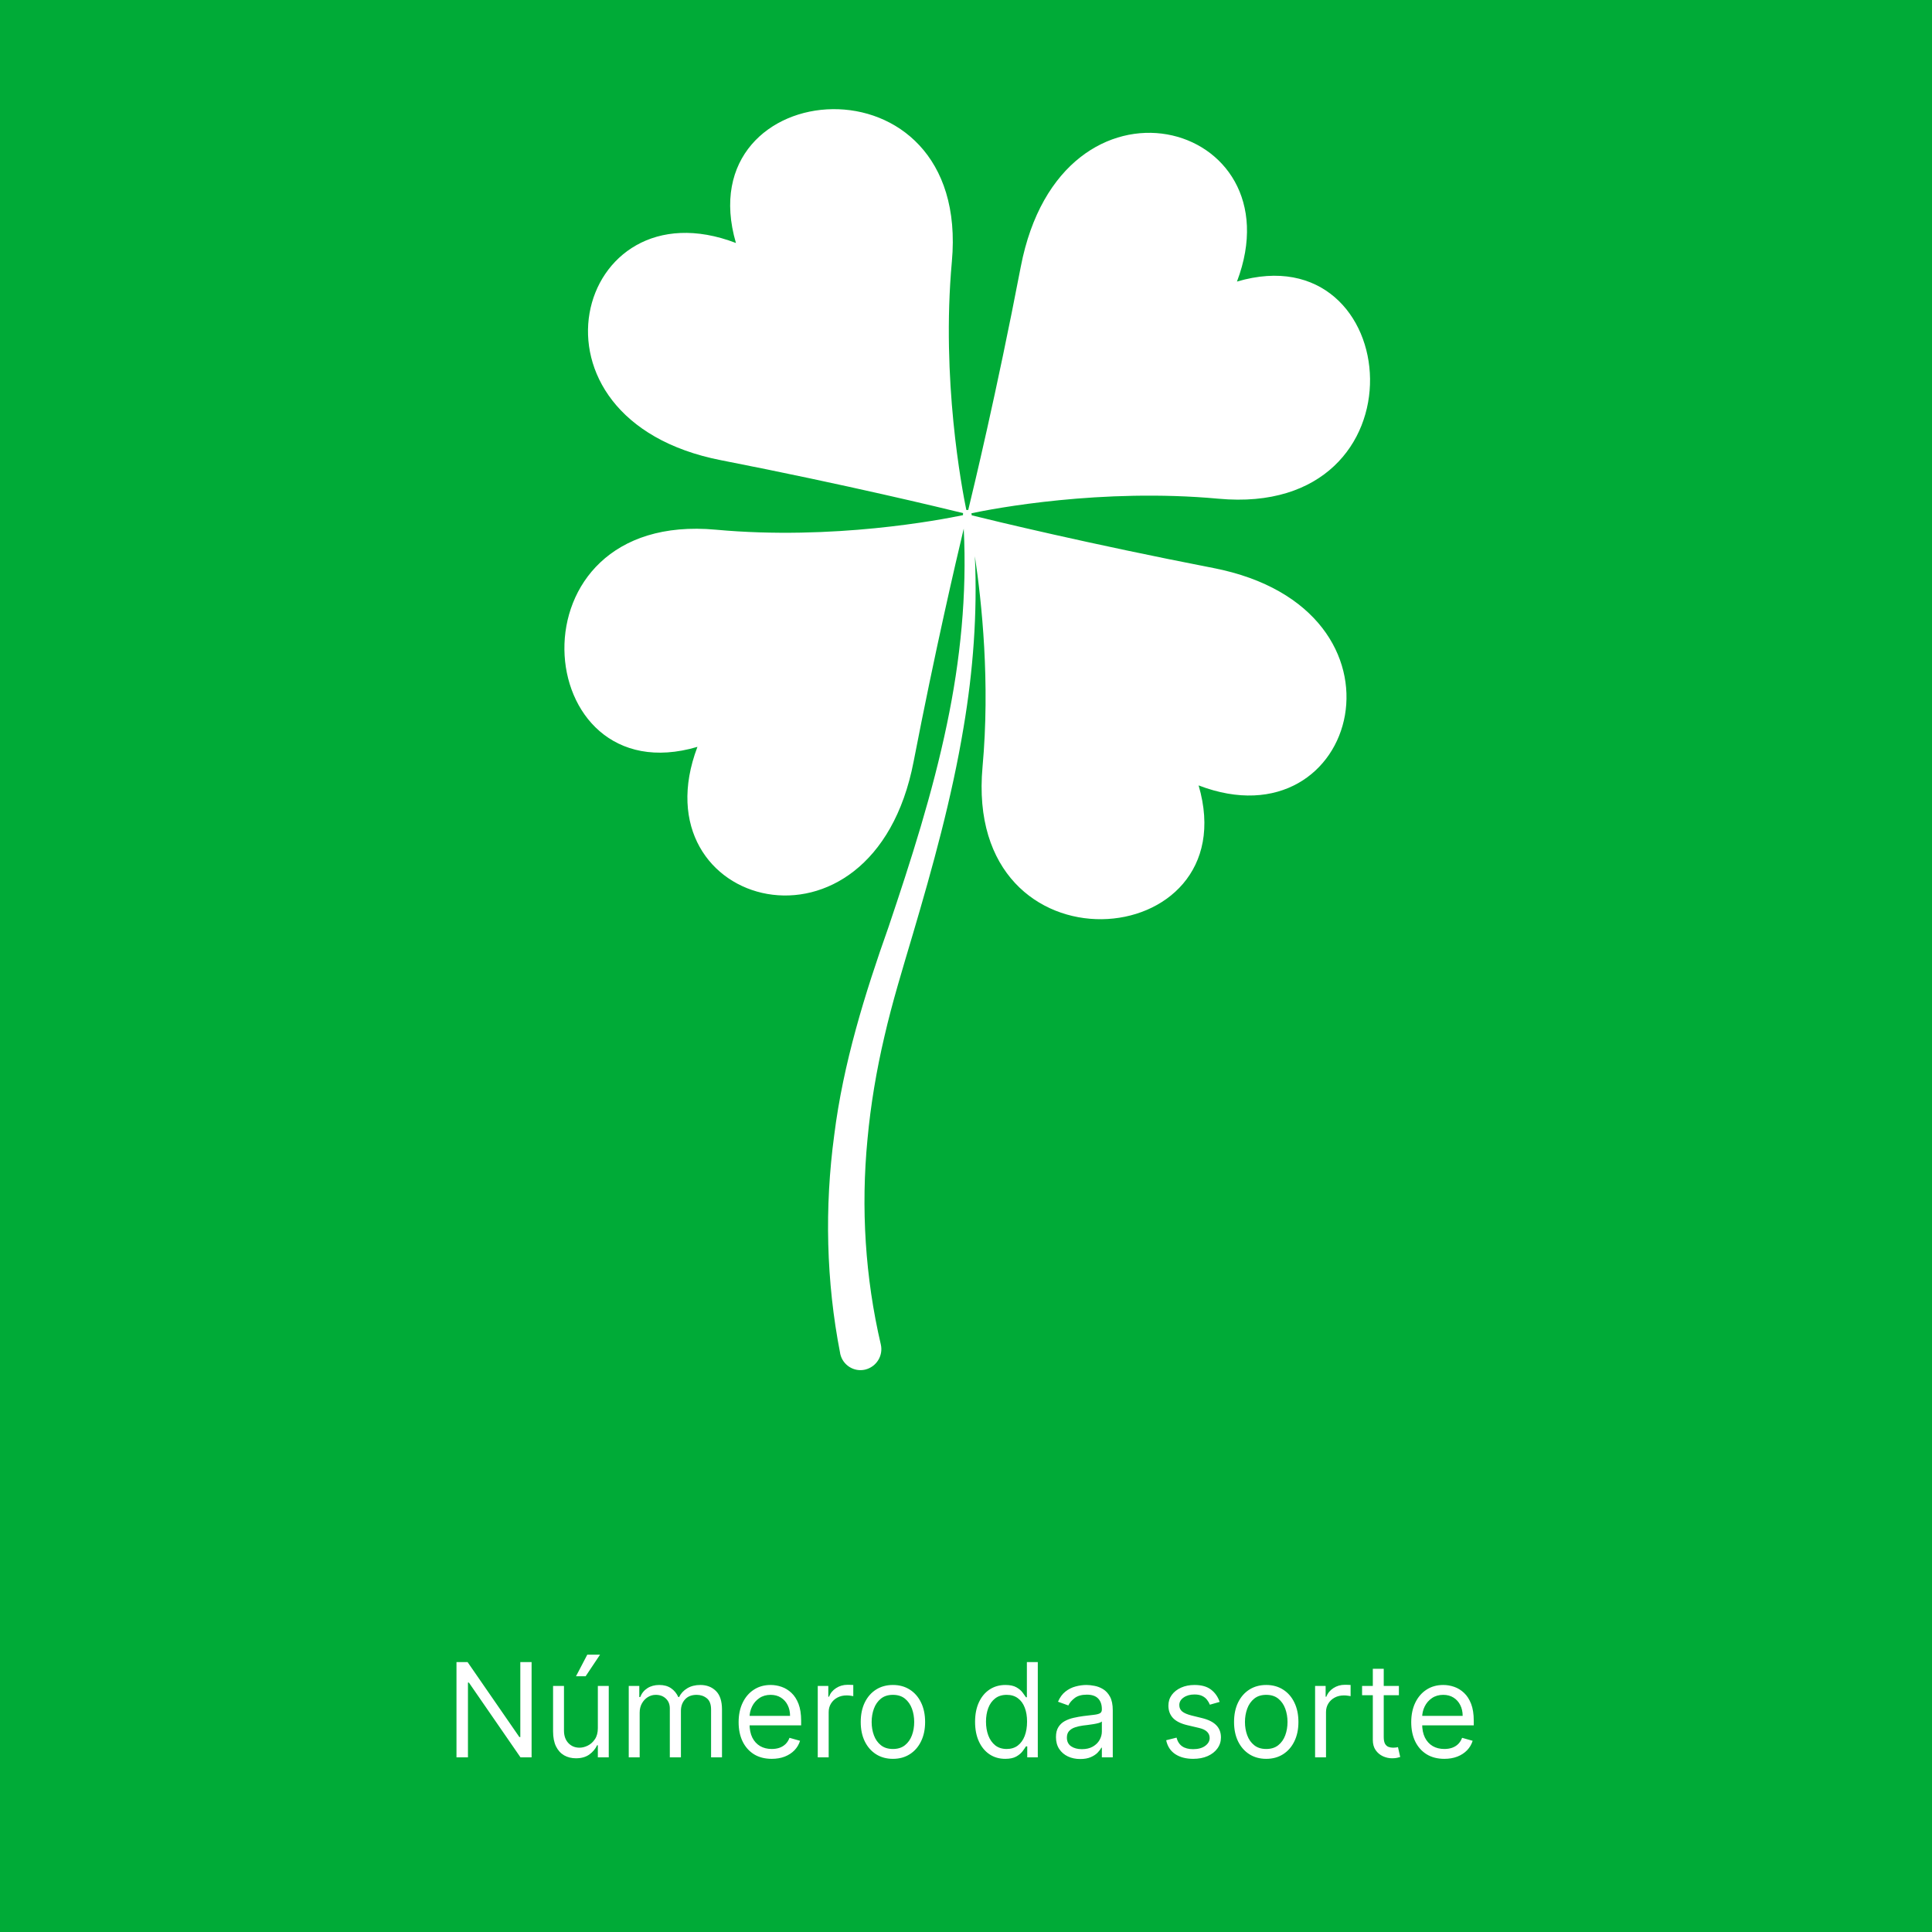<svg width="178" height="178" viewBox="0 0 178 178" fill="none" xmlns="http://www.w3.org/2000/svg">
<rect width="178" height="178" fill="#00AB37"/>
<path d="M48.977 153.133V161.91H47.955L43.199 155.019H43.114V161.91H42.057V153.133H43.08L47.852 160.041H47.938V153.133H48.977ZM55.081 159.218V155.328H56.086V161.91H55.081V160.795H55.012C54.859 161.129 54.62 161.414 54.297 161.648C53.973 161.879 53.564 161.995 53.069 161.995C52.66 161.995 52.297 161.906 51.978 161.726C51.66 161.543 51.41 161.268 51.228 160.903C51.047 160.534 50.956 160.069 50.956 159.51V155.328H51.961V159.441C51.961 159.921 52.095 160.304 52.362 160.59C52.632 160.876 52.975 161.019 53.393 161.019C53.643 161.019 53.897 160.954 54.156 160.826C54.417 160.697 54.636 160.5 54.812 160.234C54.991 159.969 55.081 159.63 55.081 159.218ZM53.069 154.436L54.109 152.447H55.285L53.956 154.436H53.069ZM57.928 161.91V155.328H58.9V156.355H58.985C59.121 156.004 59.342 155.732 59.646 155.537C59.95 155.34 60.315 155.241 60.741 155.241C61.173 155.241 61.532 155.34 61.819 155.537C62.109 155.732 62.334 156.004 62.496 156.355H62.565C62.732 156.015 62.984 155.746 63.319 155.546C63.654 155.343 64.056 155.241 64.525 155.241C65.11 155.241 65.589 155.426 65.961 155.794C66.333 156.16 66.519 156.73 66.519 157.504V161.91H65.513V157.504C65.513 157.018 65.381 156.671 65.117 156.463C64.853 156.254 64.542 156.15 64.184 156.15C63.724 156.15 63.367 156.29 63.114 156.57C62.861 156.847 62.735 157.198 62.735 157.625V161.91H61.712V157.401C61.712 157.027 61.592 156.725 61.35 156.497C61.109 156.266 60.798 156.15 60.417 156.15C60.156 156.15 59.911 156.22 59.684 156.36C59.459 156.5 59.278 156.694 59.139 156.943C59.002 157.188 58.934 157.473 58.934 157.795V161.91H57.928ZM71.102 162.046C70.472 162.046 69.928 161.907 69.47 161.627C69.016 161.344 68.665 160.949 68.418 160.444C68.173 159.936 68.051 159.344 68.051 158.669C68.051 157.996 68.173 157.401 68.418 156.887C68.665 156.369 69.008 155.967 69.449 155.679C69.892 155.387 70.409 155.241 71 155.241C71.341 155.241 71.678 155.298 72.01 155.413C72.342 155.527 72.645 155.713 72.918 155.97C73.19 156.225 73.408 156.562 73.57 156.981C73.731 157.401 73.812 157.918 73.812 158.533V158.961H68.767V158.087H72.79C72.79 157.716 72.716 157.384 72.568 157.093C72.423 156.801 72.216 156.572 71.946 156.403C71.679 156.235 71.364 156.15 71 156.15C70.599 156.15 70.253 156.25 69.96 156.45C69.671 156.647 69.447 156.904 69.291 157.221C69.135 157.538 69.057 157.878 69.057 158.241V158.824C69.057 159.321 69.142 159.742 69.312 160.088C69.486 160.431 69.726 160.693 70.033 160.873C70.34 161.05 70.696 161.138 71.102 161.138C71.367 161.138 71.605 161.101 71.818 161.027C72.034 160.949 72.22 160.836 72.376 160.684C72.533 160.53 72.653 160.338 72.739 160.109L73.71 160.384C73.608 160.715 73.436 161.007 73.195 161.258C72.953 161.506 72.655 161.701 72.3 161.841C71.945 161.978 71.546 162.046 71.102 162.046ZM75.342 161.91V155.328H76.314V156.321H76.382C76.501 155.995 76.717 155.732 77.03 155.529C77.342 155.326 77.695 155.224 78.087 155.224C78.16 155.224 78.253 155.226 78.364 155.229C78.474 155.231 78.558 155.236 78.615 155.241V156.27C78.581 156.262 78.503 156.249 78.381 156.232C78.261 156.212 78.135 156.202 78.001 156.202C77.683 156.202 77.399 156.269 77.149 156.403C76.902 156.534 76.706 156.717 76.561 156.952C76.419 157.183 76.348 157.447 76.348 157.744V161.91H75.342ZM82.267 162.046C81.676 162.046 81.158 161.906 80.712 161.622C80.269 161.339 79.922 160.944 79.672 160.435C79.425 159.926 79.301 159.332 79.301 158.652C79.301 157.967 79.425 157.368 79.672 156.857C79.922 156.345 80.269 155.948 80.712 155.666C81.158 155.383 81.676 155.241 82.267 155.241C82.858 155.241 83.375 155.383 83.818 155.666C84.264 155.948 84.611 156.345 84.858 156.857C85.108 157.368 85.233 157.967 85.233 158.652C85.233 159.332 85.108 159.926 84.858 160.435C84.611 160.944 84.264 161.339 83.818 161.622C83.375 161.906 82.858 162.046 82.267 162.046ZM82.267 161.138C82.716 161.138 83.085 161.023 83.375 160.791C83.665 160.56 83.879 160.255 84.019 159.878C84.158 159.501 84.227 159.093 84.227 158.652C84.227 158.213 84.158 157.803 84.019 157.422C83.879 157.043 83.665 156.736 83.375 156.501C83.085 156.267 82.716 156.15 82.267 156.15C81.818 156.15 81.449 156.267 81.159 156.501C80.869 156.736 80.655 157.043 80.516 157.422C80.376 157.803 80.307 158.213 80.307 158.652C80.307 159.093 80.376 159.501 80.516 159.878C80.655 160.255 80.869 160.56 81.159 160.791C81.449 161.023 81.818 161.138 82.267 161.138ZM92.615 162.046C92.069 162.046 91.588 161.909 91.17 161.631C90.752 161.351 90.426 160.957 90.19 160.448C89.954 159.937 89.836 159.333 89.836 158.635C89.836 157.944 89.954 157.344 90.19 156.836C90.426 156.327 90.754 155.934 91.174 155.657C91.595 155.38 92.081 155.241 92.632 155.241C93.058 155.241 93.394 155.313 93.642 155.455C93.892 155.596 94.082 155.756 94.213 155.936C94.346 156.113 94.45 156.259 94.524 156.372H94.609V153.133H95.615V161.91H94.643V160.898H94.524C94.45 161.019 94.345 161.169 94.209 161.352C94.072 161.532 93.877 161.694 93.625 161.837C93.372 161.977 93.035 162.046 92.615 162.046ZM92.751 161.138C93.154 161.138 93.495 161.033 93.774 160.821C94.052 160.607 94.264 160.312 94.409 159.935C94.554 159.554 94.626 159.116 94.626 158.618C94.626 158.127 94.555 157.697 94.413 157.329C94.271 156.957 94.061 156.668 93.782 156.463C93.504 156.254 93.16 156.15 92.751 156.15C92.325 156.15 91.97 156.26 91.686 156.48C91.404 156.697 91.193 156.993 91.051 157.367C90.912 157.738 90.842 158.156 90.842 158.618C90.842 159.087 90.913 159.512 91.055 159.895C91.2 160.275 91.413 160.578 91.694 160.804C91.978 161.027 92.331 161.138 92.751 161.138ZM99.522 162.063C99.108 162.063 98.731 161.985 98.393 161.828C98.055 161.668 97.787 161.438 97.588 161.138C97.389 160.836 97.289 160.47 97.289 160.041C97.289 159.664 97.363 159.358 97.511 159.124C97.659 158.887 97.856 158.702 98.103 158.567C98.35 158.433 98.623 158.333 98.921 158.267C99.223 158.199 99.525 158.144 99.829 158.104C100.227 158.053 100.549 158.014 100.797 157.989C101.047 157.959 101.228 157.913 101.342 157.847C101.458 157.781 101.517 157.667 101.517 157.504V157.47C101.517 157.047 101.402 156.718 101.172 156.484C100.944 156.25 100.599 156.133 100.136 156.133C99.656 156.133 99.279 156.239 99.007 156.45C98.734 156.661 98.542 156.887 98.431 157.127L97.477 156.784C97.647 156.385 97.875 156.073 98.159 155.85C98.446 155.624 98.758 155.467 99.096 155.379C99.437 155.287 99.772 155.241 100.102 155.241C100.312 155.241 100.554 155.267 100.826 155.319C101.102 155.367 101.368 155.468 101.623 155.623C101.882 155.777 102.096 156.01 102.267 156.321C102.437 156.633 102.522 157.05 102.522 157.573V161.91H101.517V161.019H101.466C101.397 161.161 101.284 161.314 101.125 161.477C100.966 161.64 100.754 161.778 100.49 161.893C100.225 162.007 99.903 162.063 99.522 162.063ZM99.676 161.155C100.074 161.155 100.409 161.077 100.681 160.92C100.957 160.762 101.164 160.56 101.304 160.312C101.446 160.062 101.517 159.801 101.517 159.527V158.601C101.474 158.652 101.38 158.7 101.235 158.743C101.093 158.783 100.929 158.818 100.741 158.849C100.556 158.879 100.376 158.904 100.2 158.927C100.027 158.947 99.886 158.964 99.778 158.978C99.517 159.012 99.272 159.069 99.045 159.145C98.821 159.219 98.639 159.332 98.5 159.484C98.363 159.633 98.295 159.835 98.295 160.092C98.295 160.444 98.424 160.71 98.683 160.89C98.944 161.067 99.275 161.155 99.676 161.155ZM112.369 156.801L111.466 157.058C111.409 156.907 111.325 156.76 111.214 156.617C111.107 156.471 110.959 156.351 110.771 156.257C110.584 156.163 110.344 156.116 110.051 156.116C109.651 156.116 109.317 156.209 109.05 156.395C108.786 156.577 108.653 156.81 108.653 157.093C108.653 157.344 108.744 157.543 108.926 157.689C109.108 157.834 109.392 157.955 109.778 158.053L110.75 158.292C111.335 158.435 111.771 158.654 112.058 158.948C112.345 159.24 112.489 159.616 112.489 160.075C112.489 160.452 112.381 160.789 112.165 161.087C111.952 161.384 111.653 161.618 111.27 161.79C110.886 161.961 110.44 162.046 109.932 162.046C109.264 162.046 108.712 161.901 108.274 161.61C107.837 161.318 107.56 160.893 107.443 160.333L108.398 160.092C108.489 160.446 108.661 160.713 108.913 160.89C109.169 161.067 109.503 161.155 109.915 161.155C110.384 161.155 110.756 161.056 111.031 160.856C111.31 160.653 111.449 160.41 111.449 160.127C111.449 159.898 111.369 159.707 111.21 159.552C111.051 159.395 110.807 159.279 110.477 159.201L109.386 158.944C108.787 158.801 108.347 158.58 108.065 158.28C107.787 157.977 107.648 157.598 107.648 157.144C107.648 156.773 107.751 156.444 107.959 156.158C108.169 155.873 108.455 155.648 108.815 155.486C109.179 155.323 109.591 155.241 110.051 155.241C110.699 155.241 111.207 155.384 111.577 155.67C111.949 155.956 112.213 156.333 112.369 156.801ZM116.662 162.046C116.071 162.046 115.552 161.906 115.106 161.622C114.663 161.339 114.316 160.944 114.066 160.435C113.819 159.926 113.696 159.332 113.696 158.652C113.696 157.967 113.819 157.368 114.066 156.857C114.316 156.345 114.663 155.948 115.106 155.666C115.552 155.383 116.071 155.241 116.662 155.241C117.252 155.241 117.77 155.383 118.213 155.666C118.659 155.948 119.005 156.345 119.252 156.857C119.502 157.368 119.627 157.967 119.627 158.652C119.627 159.332 119.502 159.926 119.252 160.435C119.005 160.944 118.659 161.339 118.213 161.622C117.77 161.906 117.252 162.046 116.662 162.046ZM116.662 161.138C117.11 161.138 117.48 161.023 117.77 160.791C118.059 160.56 118.274 160.255 118.413 159.878C118.552 159.501 118.622 159.093 118.622 158.652C118.622 158.213 118.552 157.803 118.413 157.422C118.274 157.043 118.059 156.736 117.77 156.501C117.48 156.267 117.11 156.15 116.662 156.15C116.213 156.15 115.843 156.267 115.554 156.501C115.264 156.736 115.049 157.043 114.91 157.422C114.771 157.803 114.701 158.213 114.701 158.652C114.701 159.093 114.771 159.501 114.91 159.878C115.049 160.255 115.264 160.56 115.554 160.791C115.843 161.023 116.213 161.138 116.662 161.138ZM121.163 161.91V155.328H122.134V156.321H122.202C122.322 155.995 122.538 155.732 122.85 155.529C123.163 155.326 123.515 155.224 123.907 155.224C123.981 155.224 124.073 155.226 124.184 155.229C124.295 155.231 124.379 155.236 124.435 155.241V156.27C124.401 156.262 124.323 156.249 124.201 156.232C124.082 156.212 123.955 156.202 123.822 156.202C123.504 156.202 123.219 156.269 122.969 156.403C122.722 156.534 122.526 156.717 122.381 156.952C122.239 157.183 122.168 157.447 122.168 157.744V161.91H121.163ZM128.884 155.328V156.184H125.492V155.328H128.884ZM126.481 153.75H127.487V160.024C127.487 160.31 127.528 160.524 127.61 160.667C127.695 160.806 127.803 160.901 127.934 160.949C128.067 160.995 128.208 161.019 128.356 161.019C128.467 161.019 128.558 161.013 128.629 161.002C128.7 160.986 128.756 160.975 128.799 160.966L129.004 161.875C128.935 161.901 128.84 161.927 128.718 161.953C128.596 161.981 128.441 161.995 128.254 161.995C127.969 161.995 127.691 161.934 127.418 161.811C127.148 161.688 126.924 161.501 126.745 161.25C126.569 160.998 126.481 160.681 126.481 160.299V153.75ZM133.071 162.046C132.44 162.046 131.896 161.907 131.439 161.627C130.984 161.344 130.634 160.949 130.386 160.444C130.142 159.936 130.02 159.344 130.02 158.669C130.02 157.996 130.142 157.401 130.386 156.887C130.634 156.369 130.977 155.967 131.418 155.679C131.861 155.387 132.378 155.241 132.969 155.241C133.31 155.241 133.646 155.298 133.979 155.413C134.311 155.527 134.614 155.713 134.886 155.97C135.159 156.225 135.376 156.562 135.538 156.981C135.7 157.401 135.781 157.918 135.781 158.533V158.961H130.736V158.087H134.759C134.759 157.716 134.685 157.384 134.537 157.093C134.392 156.801 134.185 156.572 133.915 156.403C133.648 156.235 133.332 156.15 132.969 156.15C132.568 156.15 132.222 156.25 131.929 156.45C131.639 156.647 131.416 156.904 131.26 157.221C131.104 157.538 131.026 157.878 131.026 158.241V158.824C131.026 159.321 131.111 159.742 131.281 160.088C131.455 160.431 131.695 160.693 132.001 160.873C132.308 161.05 132.665 161.138 133.071 161.138C133.335 161.138 133.574 161.101 133.787 161.027C134.003 160.949 134.189 160.836 134.345 160.684C134.501 160.53 134.622 160.338 134.707 160.109L135.679 160.384C135.577 160.715 135.405 161.007 135.163 161.258C134.922 161.506 134.624 161.701 134.268 161.841C133.913 161.978 133.514 162.046 133.071 162.046Z" fill="white"/>
<path fill-rule="evenodd" clip-rule="evenodd" d="M111.777 52.33C100.257 50.09 91.457 47.959 89.524 47.476L89.511 47.328L89.497 47.288C91.524 46.859 101.471 44.955 112.257 45.947C131.724 47.744 129.471 21.356 113.964 25.942C119.604 11.071 97.791 5.104 94.044 24.587C91.804 36.253 89.657 45.129 89.204 46.993C89.164 46.98 89.124 46.98 89.084 46.98L89.031 46.993C88.617 44.968 86.711 34.966 87.697 24.105C89.484 4.528 63.244 6.794 67.804 22.388C53.004 16.716 47.084 38.639 66.457 42.407C78.044 44.673 86.871 46.819 88.737 47.275C88.724 47.315 88.711 47.369 88.724 47.409V47.462C86.671 47.892 76.737 49.796 65.964 48.803C46.511 47.007 48.751 73.395 64.257 68.809C58.617 83.679 80.431 89.633 84.177 70.15C86.164 59.892 88.057 51.78 88.791 48.709C89.097 54.757 88.484 60.818 87.244 66.717C85.924 73.06 83.937 79.254 81.857 85.422C79.684 91.55 77.684 97.973 76.857 104.597C75.964 111.221 76.111 118.045 77.404 124.669V124.682L77.417 124.75C77.657 125.783 78.684 126.426 79.711 126.185C80.751 125.93 81.391 124.898 81.151 123.865C79.711 117.697 79.311 111.301 79.924 104.959C80.217 101.781 80.751 98.617 81.484 95.492C82.204 92.355 83.151 89.284 84.084 86.133C85.937 79.858 87.697 73.516 88.777 67.012C89.657 61.81 90.057 56.513 89.817 51.244C90.457 55.535 91.231 62.869 90.524 70.646C88.737 90.209 114.991 87.957 110.431 72.362C125.217 78.034 131.151 56.098 111.777 52.33Z" fill="white"/>
</svg>
